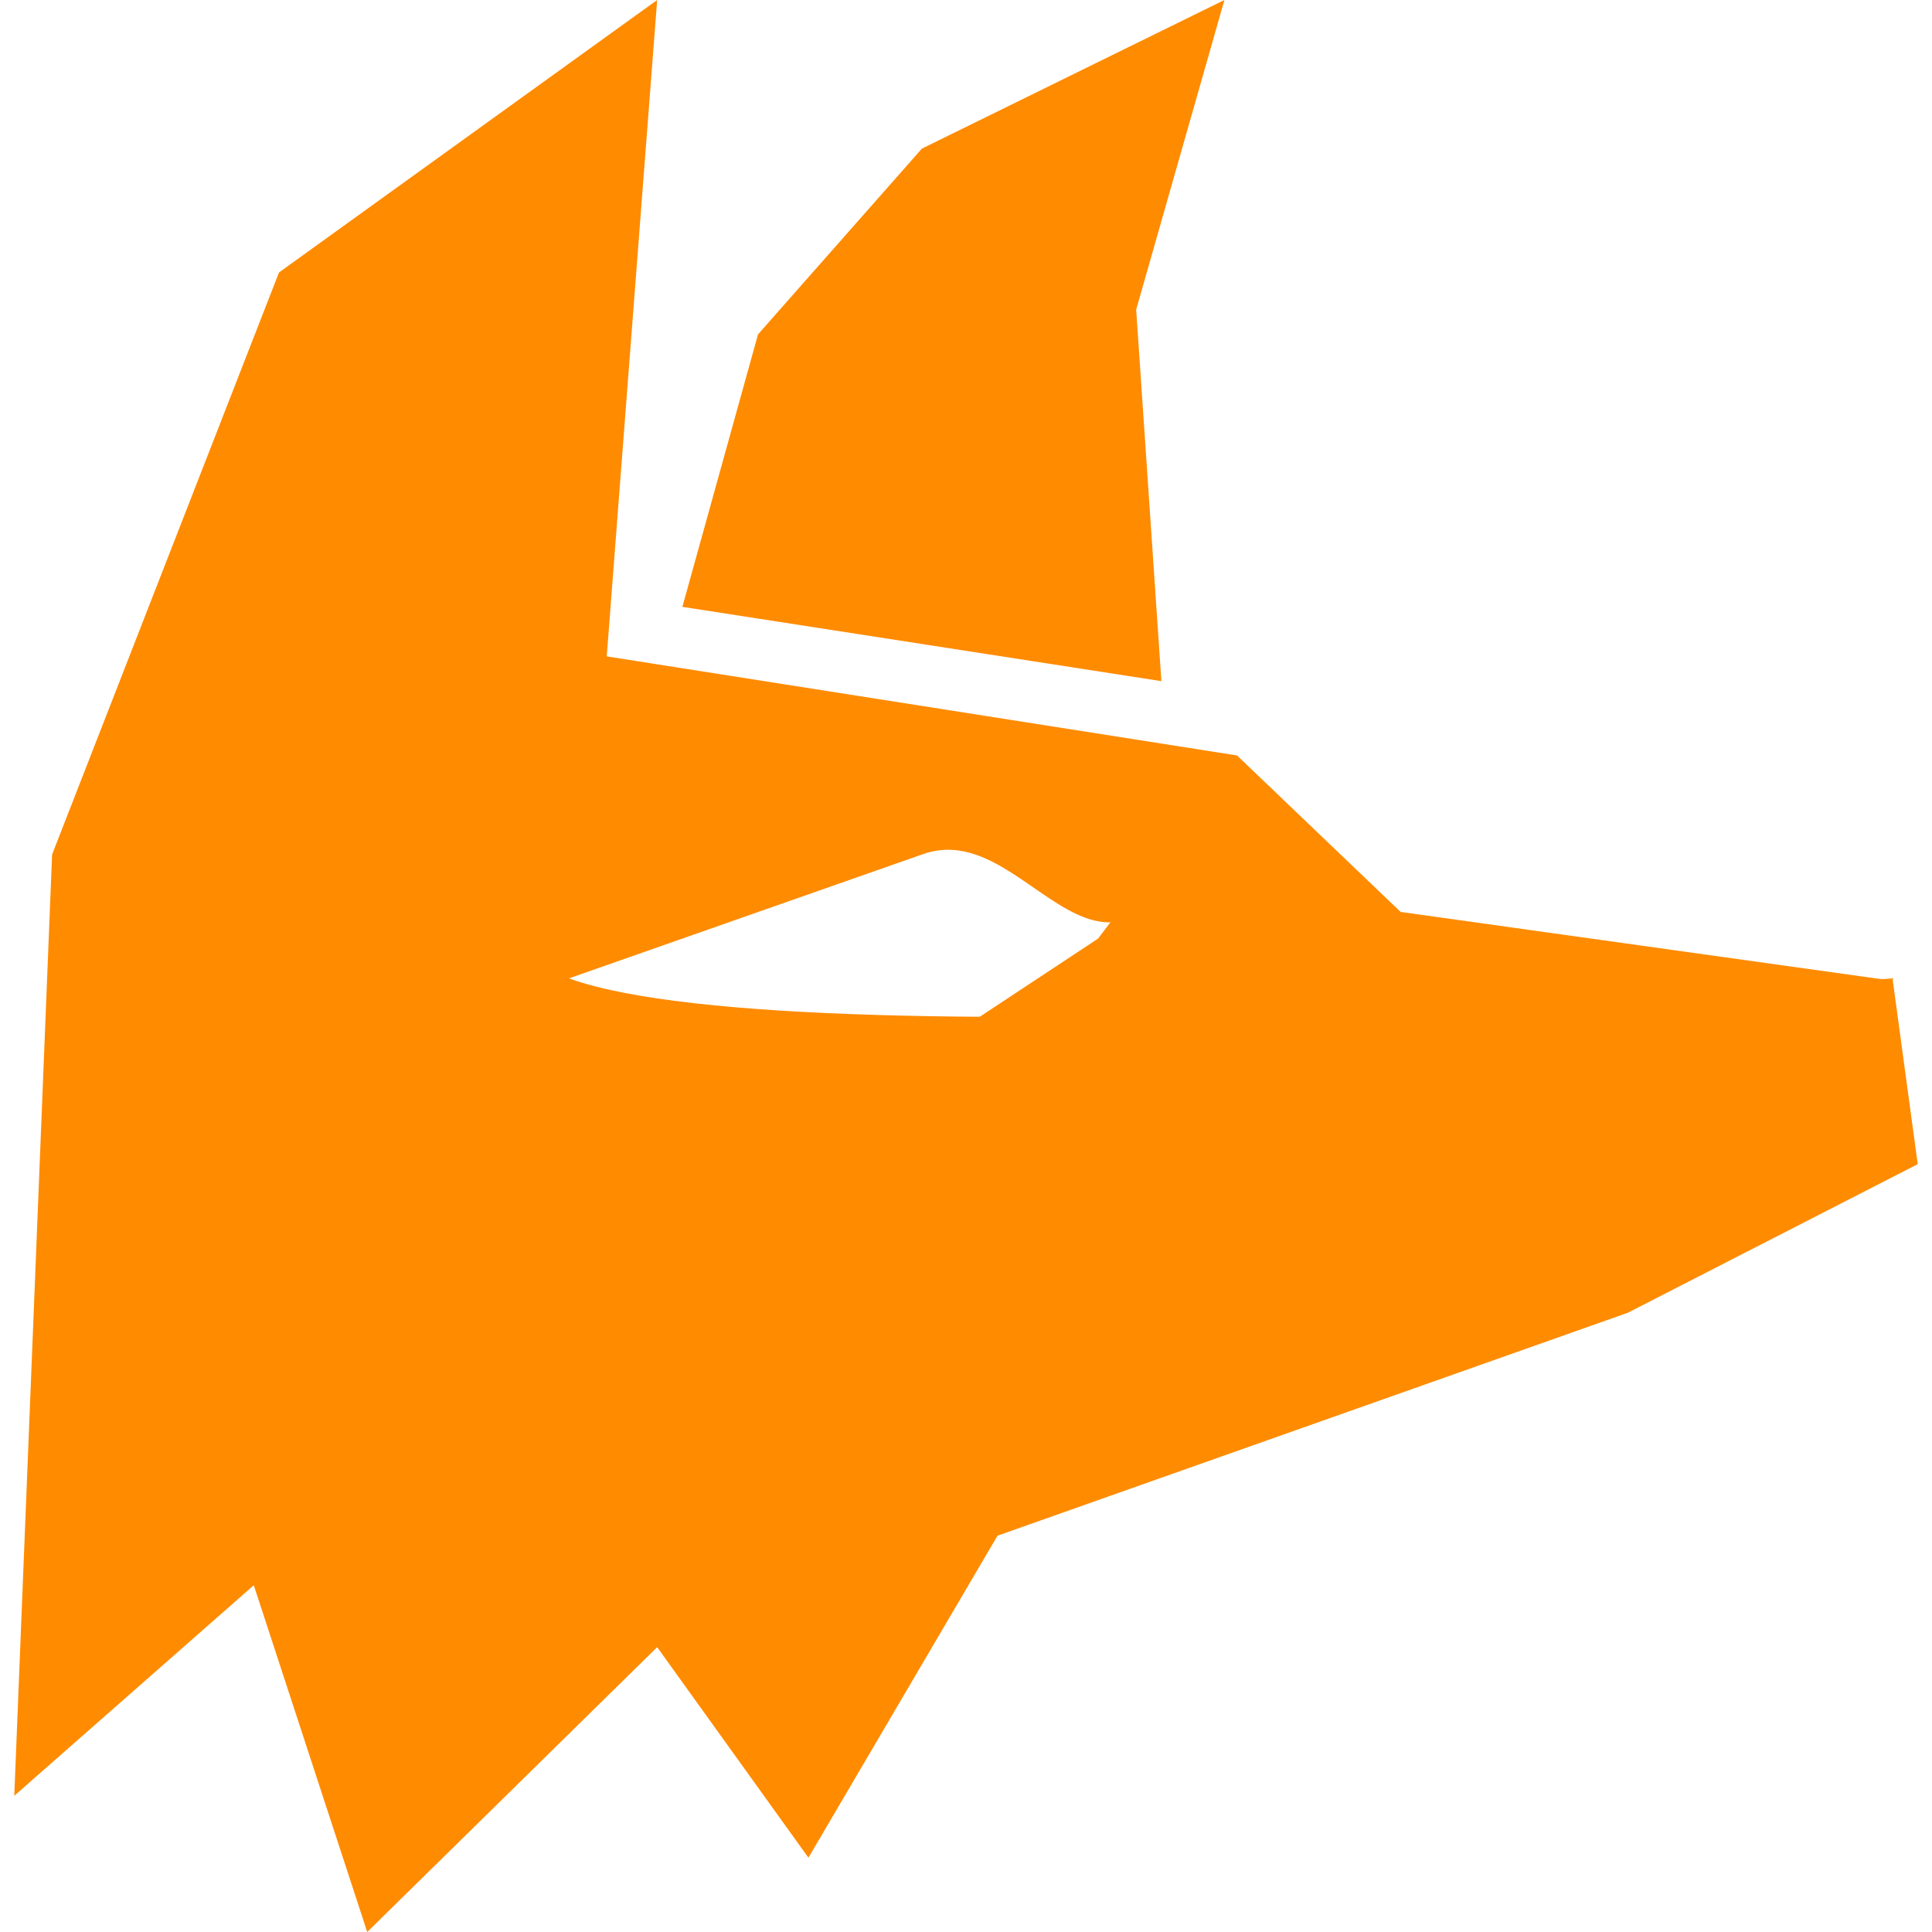 <svg width="100" height="100" viewBox="0 0 200 203" fill="none" xmlns="http://www.w3.org/2000/svg">
<path d="M27.815 28.628L3.974 89.788L0 188.686L25.166 166.564L37.086 203L67.55 173.071L83.444 195.192L103.311 161.359L169.536 137.936L200 122.321L197.351 102.801C197.351 102.801 83.444 111.91 58.278 102.801L95.364 89.788C107.778 85.215 115.232 114.513 128.477 79.378L62.252 68.968L67.55 0L27.815 28.628Z" fill="#FF8B00"/>
<path d="M120.53 71.57L70.199 63.763L78.146 35.135L95.364 15.615L127.152 0L117.881 32.532L120.53 71.57Z" fill="#FF8B00"/>
<path d="M197 103L145.666 95.819L128.477 79.378L113.871 98.625L99.282 108.262L153.588 109.532L197 103Z" fill="#FF8B00"/>
</svg>
